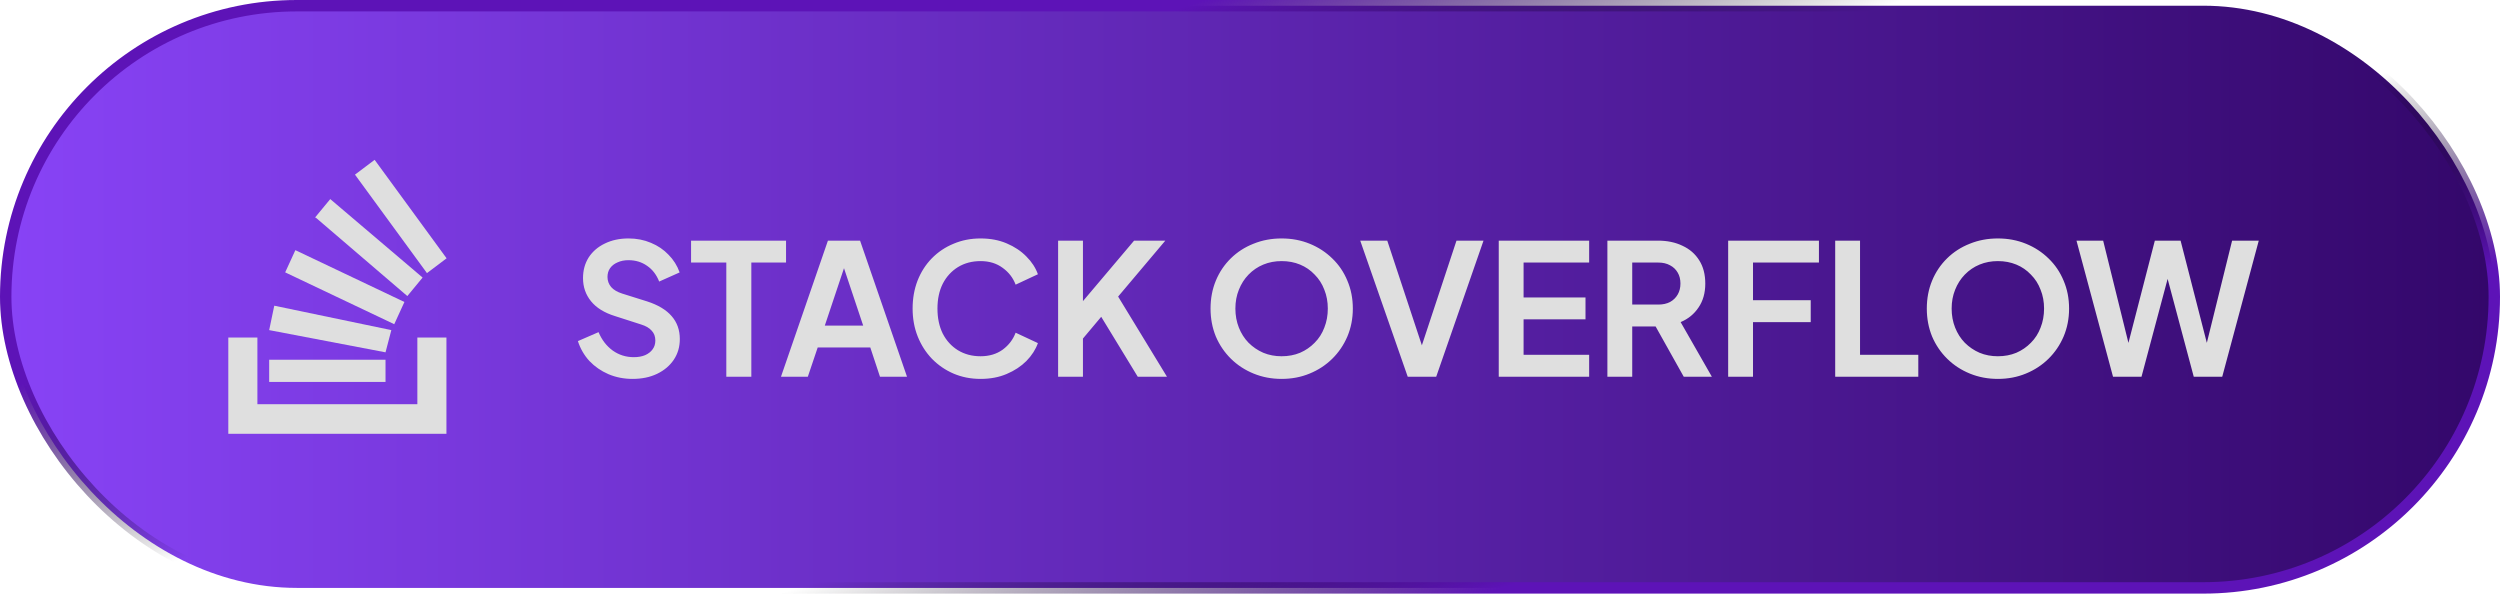 <svg width="219" height="52" viewBox="0 0 219 52" fill="none" xmlns="http://www.w3.org/2000/svg">
<rect x="0.5" y="0.5" width="218" height="51" rx="25.5" fill="url(#paint0_linear_112_110)"/>
<rect x="0.5" y="0.5" width="218" height="51" rx="25.5" stroke="url(#paint1_linear_112_110)"/>
<g clip-path="url(#clip0_112_110)">
<path d="M36.56 35.405V29.567H39.108V37.999H20V29.567H22.548V35.405H36.56Z" fill="#DFDFDF"/>
<path d="M33.772 30.864L34.281 28.918L24.026 26.779L23.58 28.918L33.772 30.864ZM24.982 23.859L34.536 28.4L35.427 26.454L25.874 21.914L24.982 23.859ZM27.657 19.06L35.682 25.935L37.02 24.314L28.931 17.439L27.593 19.06H27.657ZM32.817 14.001L31.096 15.298L37.402 23.924L39.122 22.627L32.817 14.001ZM23.58 33.459H33.772V31.514H23.58V33.459Z" fill="#DFDFDF"/>
</g>
<path d="M55.408 33.192C54.651 33.192 53.947 33.053 53.296 32.776C52.656 32.499 52.101 32.115 51.632 31.624C51.173 31.123 50.837 30.541 50.624 29.88L52.432 29.096C52.72 29.779 53.136 30.317 53.68 30.712C54.224 31.096 54.837 31.288 55.52 31.288C55.904 31.288 56.235 31.229 56.512 31.112C56.8 30.984 57.019 30.813 57.168 30.6C57.328 30.387 57.408 30.131 57.408 29.832C57.408 29.48 57.301 29.192 57.088 28.968C56.885 28.733 56.576 28.552 56.16 28.424L53.872 27.688C52.944 27.4 52.245 26.968 51.776 26.392C51.307 25.816 51.072 25.139 51.072 24.36C51.072 23.677 51.237 23.075 51.568 22.552C51.909 22.029 52.379 21.624 52.976 21.336C53.584 21.037 54.277 20.888 55.056 20.888C55.771 20.888 56.427 21.016 57.024 21.272C57.621 21.517 58.133 21.864 58.56 22.312C58.997 22.749 59.323 23.267 59.536 23.864L57.744 24.664C57.509 24.067 57.157 23.608 56.688 23.288C56.219 22.957 55.675 22.792 55.056 22.792C54.693 22.792 54.373 22.856 54.096 22.984C53.819 23.101 53.6 23.272 53.44 23.496C53.291 23.709 53.216 23.965 53.216 24.264C53.216 24.595 53.323 24.888 53.536 25.144C53.749 25.389 54.075 25.581 54.512 25.72L56.704 26.408C57.653 26.717 58.363 27.144 58.832 27.688C59.312 28.232 59.552 28.904 59.552 29.704C59.552 30.387 59.376 30.989 59.024 31.512C58.672 32.035 58.187 32.445 57.568 32.744C56.949 33.043 56.229 33.192 55.408 33.192ZM63.625 33V23H60.537V21.08H68.857V23H65.817V33H63.625ZM68.414 33L72.526 21.08H75.342L79.454 33H77.086L76.238 30.44H71.63L70.766 33H68.414ZM72.254 28.52H75.614L73.63 22.584H74.238L72.254 28.52ZM85.897 33.192C85.044 33.192 84.255 33.037 83.529 32.728C82.815 32.419 82.185 31.987 81.641 31.432C81.108 30.877 80.692 30.227 80.393 29.48C80.095 28.733 79.945 27.917 79.945 27.032C79.945 26.147 80.089 25.331 80.377 24.584C80.676 23.827 81.092 23.176 81.625 22.632C82.169 22.077 82.804 21.651 83.529 21.352C84.255 21.043 85.044 20.888 85.897 20.888C86.751 20.888 87.513 21.032 88.185 21.32C88.868 21.608 89.444 21.992 89.913 22.472C90.383 22.941 90.719 23.459 90.921 24.024L88.969 24.936C88.745 24.339 88.367 23.848 87.833 23.464C87.3 23.069 86.655 22.872 85.897 22.872C85.151 22.872 84.489 23.048 83.913 23.4C83.348 23.752 82.905 24.237 82.585 24.856C82.276 25.475 82.121 26.2 82.121 27.032C82.121 27.864 82.276 28.595 82.585 29.224C82.905 29.843 83.348 30.328 83.913 30.68C84.489 31.032 85.151 31.208 85.897 31.208C86.655 31.208 87.3 31.016 87.833 30.632C88.367 30.237 88.745 29.741 88.969 29.144L90.921 30.056C90.719 30.621 90.383 31.144 89.913 31.624C89.444 32.093 88.868 32.472 88.185 32.76C87.513 33.048 86.751 33.192 85.897 33.192ZM92.69 33V21.08H94.866V27.288L94.274 27.08L99.346 21.08H102.082L97.33 26.712L97.458 25.176L102.226 33H99.666L96.466 27.752L94.866 29.656V33H92.69ZM112.268 33.192C111.393 33.192 110.577 33.037 109.82 32.728C109.063 32.419 108.401 31.987 107.836 31.432C107.271 30.877 106.828 30.227 106.508 29.48C106.199 28.723 106.044 27.907 106.044 27.032C106.044 26.147 106.199 25.331 106.508 24.584C106.817 23.837 107.255 23.187 107.82 22.632C108.385 22.077 109.047 21.651 109.804 21.352C110.561 21.043 111.383 20.888 112.268 20.888C113.153 20.888 113.975 21.043 114.732 21.352C115.489 21.661 116.151 22.093 116.716 22.648C117.281 23.192 117.719 23.837 118.028 24.584C118.348 25.331 118.508 26.147 118.508 27.032C118.508 27.907 118.348 28.723 118.028 29.48C117.708 30.227 117.265 30.877 116.7 31.432C116.135 31.987 115.473 32.419 114.716 32.728C113.969 33.037 113.153 33.192 112.268 33.192ZM112.268 31.208C112.855 31.208 113.393 31.107 113.884 30.904C114.375 30.691 114.801 30.397 115.164 30.024C115.537 29.651 115.82 29.208 116.012 28.696C116.215 28.184 116.316 27.629 116.316 27.032C116.316 26.435 116.215 25.885 116.012 25.384C115.82 24.872 115.537 24.429 115.164 24.056C114.801 23.672 114.375 23.379 113.884 23.176C113.393 22.973 112.855 22.872 112.268 22.872C111.692 22.872 111.159 22.973 110.668 23.176C110.177 23.379 109.745 23.672 109.372 24.056C109.009 24.429 108.727 24.872 108.524 25.384C108.321 25.885 108.22 26.435 108.22 27.032C108.22 27.629 108.321 28.184 108.524 28.696C108.727 29.208 109.009 29.651 109.372 30.024C109.745 30.397 110.177 30.691 110.668 30.904C111.159 31.107 111.692 31.208 112.268 31.208ZM123.316 33L119.156 21.08H121.524L124.788 30.952H124.324L127.588 21.08H129.956L125.812 33H123.316ZM131.29 33V21.08H139.21V23H133.466V26.056H138.89V27.976H133.466V31.08H139.21V33H131.29ZM140.807 33V21.08H145.239C146.05 21.08 146.764 21.229 147.383 21.528C148.012 21.816 148.503 22.243 148.855 22.808C149.207 23.363 149.383 24.04 149.383 24.84C149.383 25.661 149.186 26.36 148.791 26.936C148.407 27.512 147.884 27.939 147.223 28.216L149.959 33H147.495L144.567 27.768L145.975 28.6H142.983V33H140.807ZM142.983 26.68H145.271C145.666 26.68 146.007 26.605 146.295 26.456C146.583 26.296 146.807 26.077 146.967 25.8C147.127 25.523 147.207 25.203 147.207 24.84C147.207 24.467 147.127 24.147 146.967 23.88C146.807 23.603 146.583 23.389 146.295 23.24C146.007 23.08 145.666 23 145.271 23H142.983V26.68ZM151.387 33V21.08H159.339V23H153.563V26.296H158.619V28.216H153.563V33H151.387ZM160.763 33V21.08H162.939V31.08H168.043V33H160.763ZM175.012 33.192C174.137 33.192 173.321 33.037 172.564 32.728C171.807 32.419 171.145 31.987 170.58 31.432C170.015 30.877 169.572 30.227 169.252 29.48C168.943 28.723 168.788 27.907 168.788 27.032C168.788 26.147 168.943 25.331 169.252 24.584C169.561 23.837 169.999 23.187 170.564 22.632C171.129 22.077 171.791 21.651 172.548 21.352C173.305 21.043 174.127 20.888 175.012 20.888C175.897 20.888 176.719 21.043 177.476 21.352C178.233 21.661 178.895 22.093 179.46 22.648C180.025 23.192 180.463 23.837 180.772 24.584C181.092 25.331 181.252 26.147 181.252 27.032C181.252 27.907 181.092 28.723 180.772 29.48C180.452 30.227 180.009 30.877 179.444 31.432C178.879 31.987 178.217 32.419 177.46 32.728C176.713 33.037 175.897 33.192 175.012 33.192ZM175.012 31.208C175.599 31.208 176.137 31.107 176.628 30.904C177.119 30.691 177.545 30.397 177.908 30.024C178.281 29.651 178.564 29.208 178.756 28.696C178.959 28.184 179.06 27.629 179.06 27.032C179.06 26.435 178.959 25.885 178.756 25.384C178.564 24.872 178.281 24.429 177.908 24.056C177.545 23.672 177.119 23.379 176.628 23.176C176.137 22.973 175.599 22.872 175.012 22.872C174.436 22.872 173.903 22.973 173.412 23.176C172.921 23.379 172.489 23.672 172.116 24.056C171.753 24.429 171.471 24.872 171.268 25.384C171.065 25.885 170.964 26.435 170.964 27.032C170.964 27.629 171.065 28.184 171.268 28.696C171.471 29.208 171.753 29.651 172.116 30.024C172.489 30.397 172.921 30.691 173.412 30.904C173.903 31.107 174.436 31.208 175.012 31.208ZM185.1 33L181.9 21.08H184.236L186.748 31.24H186.14L188.764 21.08H191.02L193.628 31.24H193.02L195.532 21.08H197.868L194.668 33H192.172L189.532 23.112H190.236L187.596 33H185.1Z" fill="#DFDFDF"/>
<defs>
<linearGradient id="paint0_linear_112_110" x1="0" y1="26" x2="219" y2="26" gradientUnits="userSpaceOnUse">
<stop stop-color="#8843F6"/>
<stop offset="1" stop-color="#33076A"/>
</linearGradient>
<linearGradient id="paint1_linear_112_110" x1="105.589" y1="1.58135e-07" x2="123.191" y2="54.221" gradientUnits="userSpaceOnUse">
<stop stop-color="#5D13B7"/>
<stop offset="0.332" stop-opacity="0"/>
<stop offset="0.666" stop-opacity="0"/>
<stop offset="1" stop-color="#5D13B7"/>
</linearGradient>
<clipPath id="clip0_112_110">
<rect width="20" height="24" fill="white" transform="translate(20 14)"/>
</clipPath>
</defs>
</svg>
